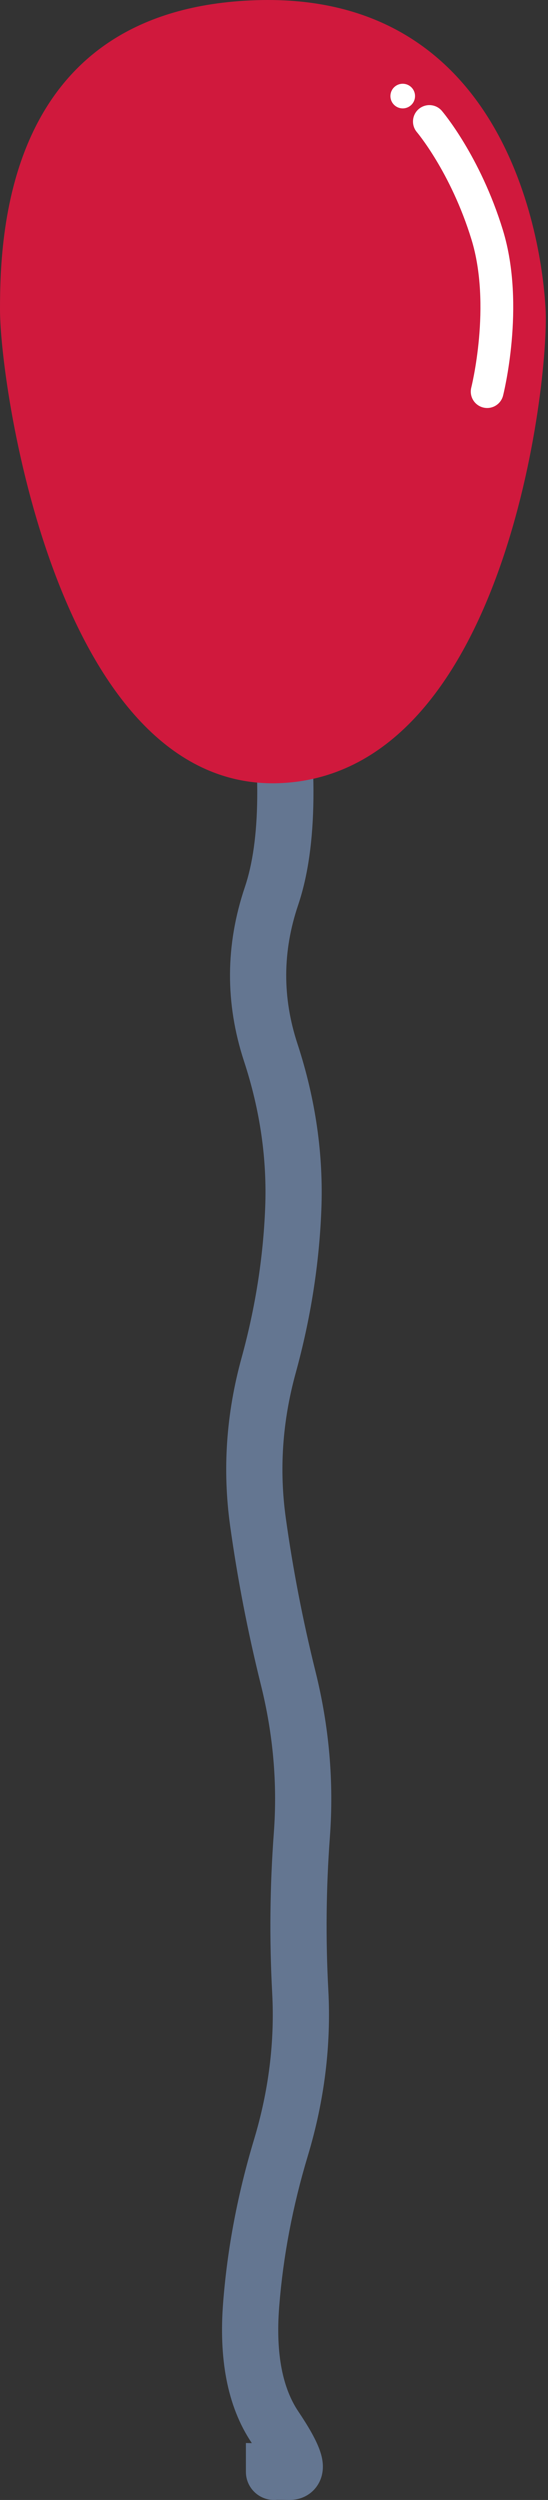 <svg width="234" height="1066" viewBox="0 0 234 1066" fill="none" xmlns="http://www.w3.org/2000/svg">
<rect x="0" y="0" width="234" height="1066" fill="#333333" stroke="none"/>
<path d="M129 282C129 275.373 123.627 270 117 270C110.373 270 105 275.373 105 282H117H129ZM117 282.1H105V283.014L105.138 283.918L117 282.1ZM114.703 582.24L103.134 579.053L114.703 582.24ZM123.617 1054L123.436 1066L123.527 1066H123.617V1054ZM117 1053.9L117.181 1041.9L105 1041.72V1053.9H117ZM105 1054C105 1060.63 110.373 1066 117 1066C123.627 1066 129 1060.63 129 1054H117H105ZM117 282H105V282.1H117H129V282H117ZM117 282.1L105.138 283.918C111.873 327.867 111.129 358.821 104.567 378.238L115.935 382.08L127.304 385.922C135.773 360.859 135.738 325.16 128.862 280.282L117 282.1ZM115.935 382.08L104.567 378.238C96.223 402.928 96.097 427.829 104.206 452.541L115.608 448.8L127.01 445.059C120.524 425.291 120.616 405.712 127.304 385.922L115.935 382.08ZM115.608 448.8L104.206 452.541C111.081 473.492 114.061 494.305 113.233 515.041L125.223 515.52L137.214 515.999C138.161 492.255 134.731 468.588 127.01 445.059L115.608 448.8ZM125.223 515.52L113.233 515.041C112.383 536.333 109.025 557.665 103.134 579.053L114.703 582.24L126.272 585.427C132.632 562.335 136.288 539.187 137.214 515.999L125.223 515.52ZM114.703 582.24L103.134 579.053C96.586 602.824 94.944 626.71 98.268 650.613L110.154 648.96L122.039 647.307C119.178 626.73 120.568 606.136 126.272 585.427L114.703 582.24ZM110.154 648.96L98.268 650.613C101.42 673.279 105.811 695.933 111.437 718.574L123.083 715.68L134.729 712.786C129.302 690.947 125.073 669.121 122.039 647.307L110.154 648.96ZM123.083 715.68L111.437 718.574C116.665 739.613 118.484 760.577 116.93 781.512L128.898 782.4L140.865 783.288C142.612 759.743 140.554 736.227 134.729 712.786L123.083 715.68ZM128.898 782.4L116.93 781.512C115.243 804.26 115.007 827.011 116.224 849.761L128.207 849.12L140.19 848.479C139.027 826.749 139.252 805.02 140.865 783.288L128.898 782.4ZM128.207 849.12L116.224 849.761C117.337 870.556 114.769 891.409 108.451 912.378L119.941 915.84L131.431 919.302C138.515 895.791 141.458 872.164 140.19 848.479L128.207 849.12ZM119.941 915.84L108.451 912.378C101.513 935.405 97.12 958.488 95.296 981.616L107.258 982.56L119.221 983.504C120.905 962.152 124.967 940.755 131.431 919.302L119.941 915.84ZM107.258 982.56L95.296 981.616C93.423 1005.36 96.87 1025.89 107.473 1041.66L117.431 1034.96L127.389 1028.26C120.92 1018.64 117.586 1004.24 119.221 983.504L107.258 982.56ZM117.431 1034.96L107.473 1041.66C111.711 1047.96 113.5 1051.51 113.967 1052.95C114.05 1053.2 113.953 1052.99 113.901 1052.44C113.854 1051.93 113.779 1050.48 114.459 1048.64C115.236 1046.54 116.793 1044.55 119.041 1043.27C121.049 1042.13 122.832 1042 123.617 1042V1054V1066C125.506 1066 128.189 1065.67 130.895 1064.14C133.842 1062.46 135.894 1059.87 136.966 1056.98C138.753 1052.15 137.455 1047.57 136.792 1045.53C135.197 1040.62 131.687 1034.66 127.389 1028.26L117.431 1034.96ZM123.617 1054L123.799 1042L117.181 1041.9L117 1053.9L116.819 1065.9L123.436 1066L123.617 1054ZM117 1053.9H105V1054H117H129V1053.9H117Z" fill="#647691"/>
<path d="M0 131.957C0 97.729 3.449 3.533 109.32 0.084C215.19 -3.366 231.376 100.913 232.968 131.957C234.56 163.001 215.986 328.566 120.729 333.88C25.473 339.194 0 166.185 0 131.957Z" fill="#D0193D"/>
<circle cx="171.968" cy="40.967" r="4.756" transform="rotate(3.898 171.968 40.967)" fill="white" stroke="white"/>
<path d="M183.35 51.817C183.35 51.817 198.739 69.86 208.026 100.109C217.313 130.358 208.026 166.975 208.026 166.975" stroke="white" stroke-width="14" stroke-linecap="round"/>
</svg>
